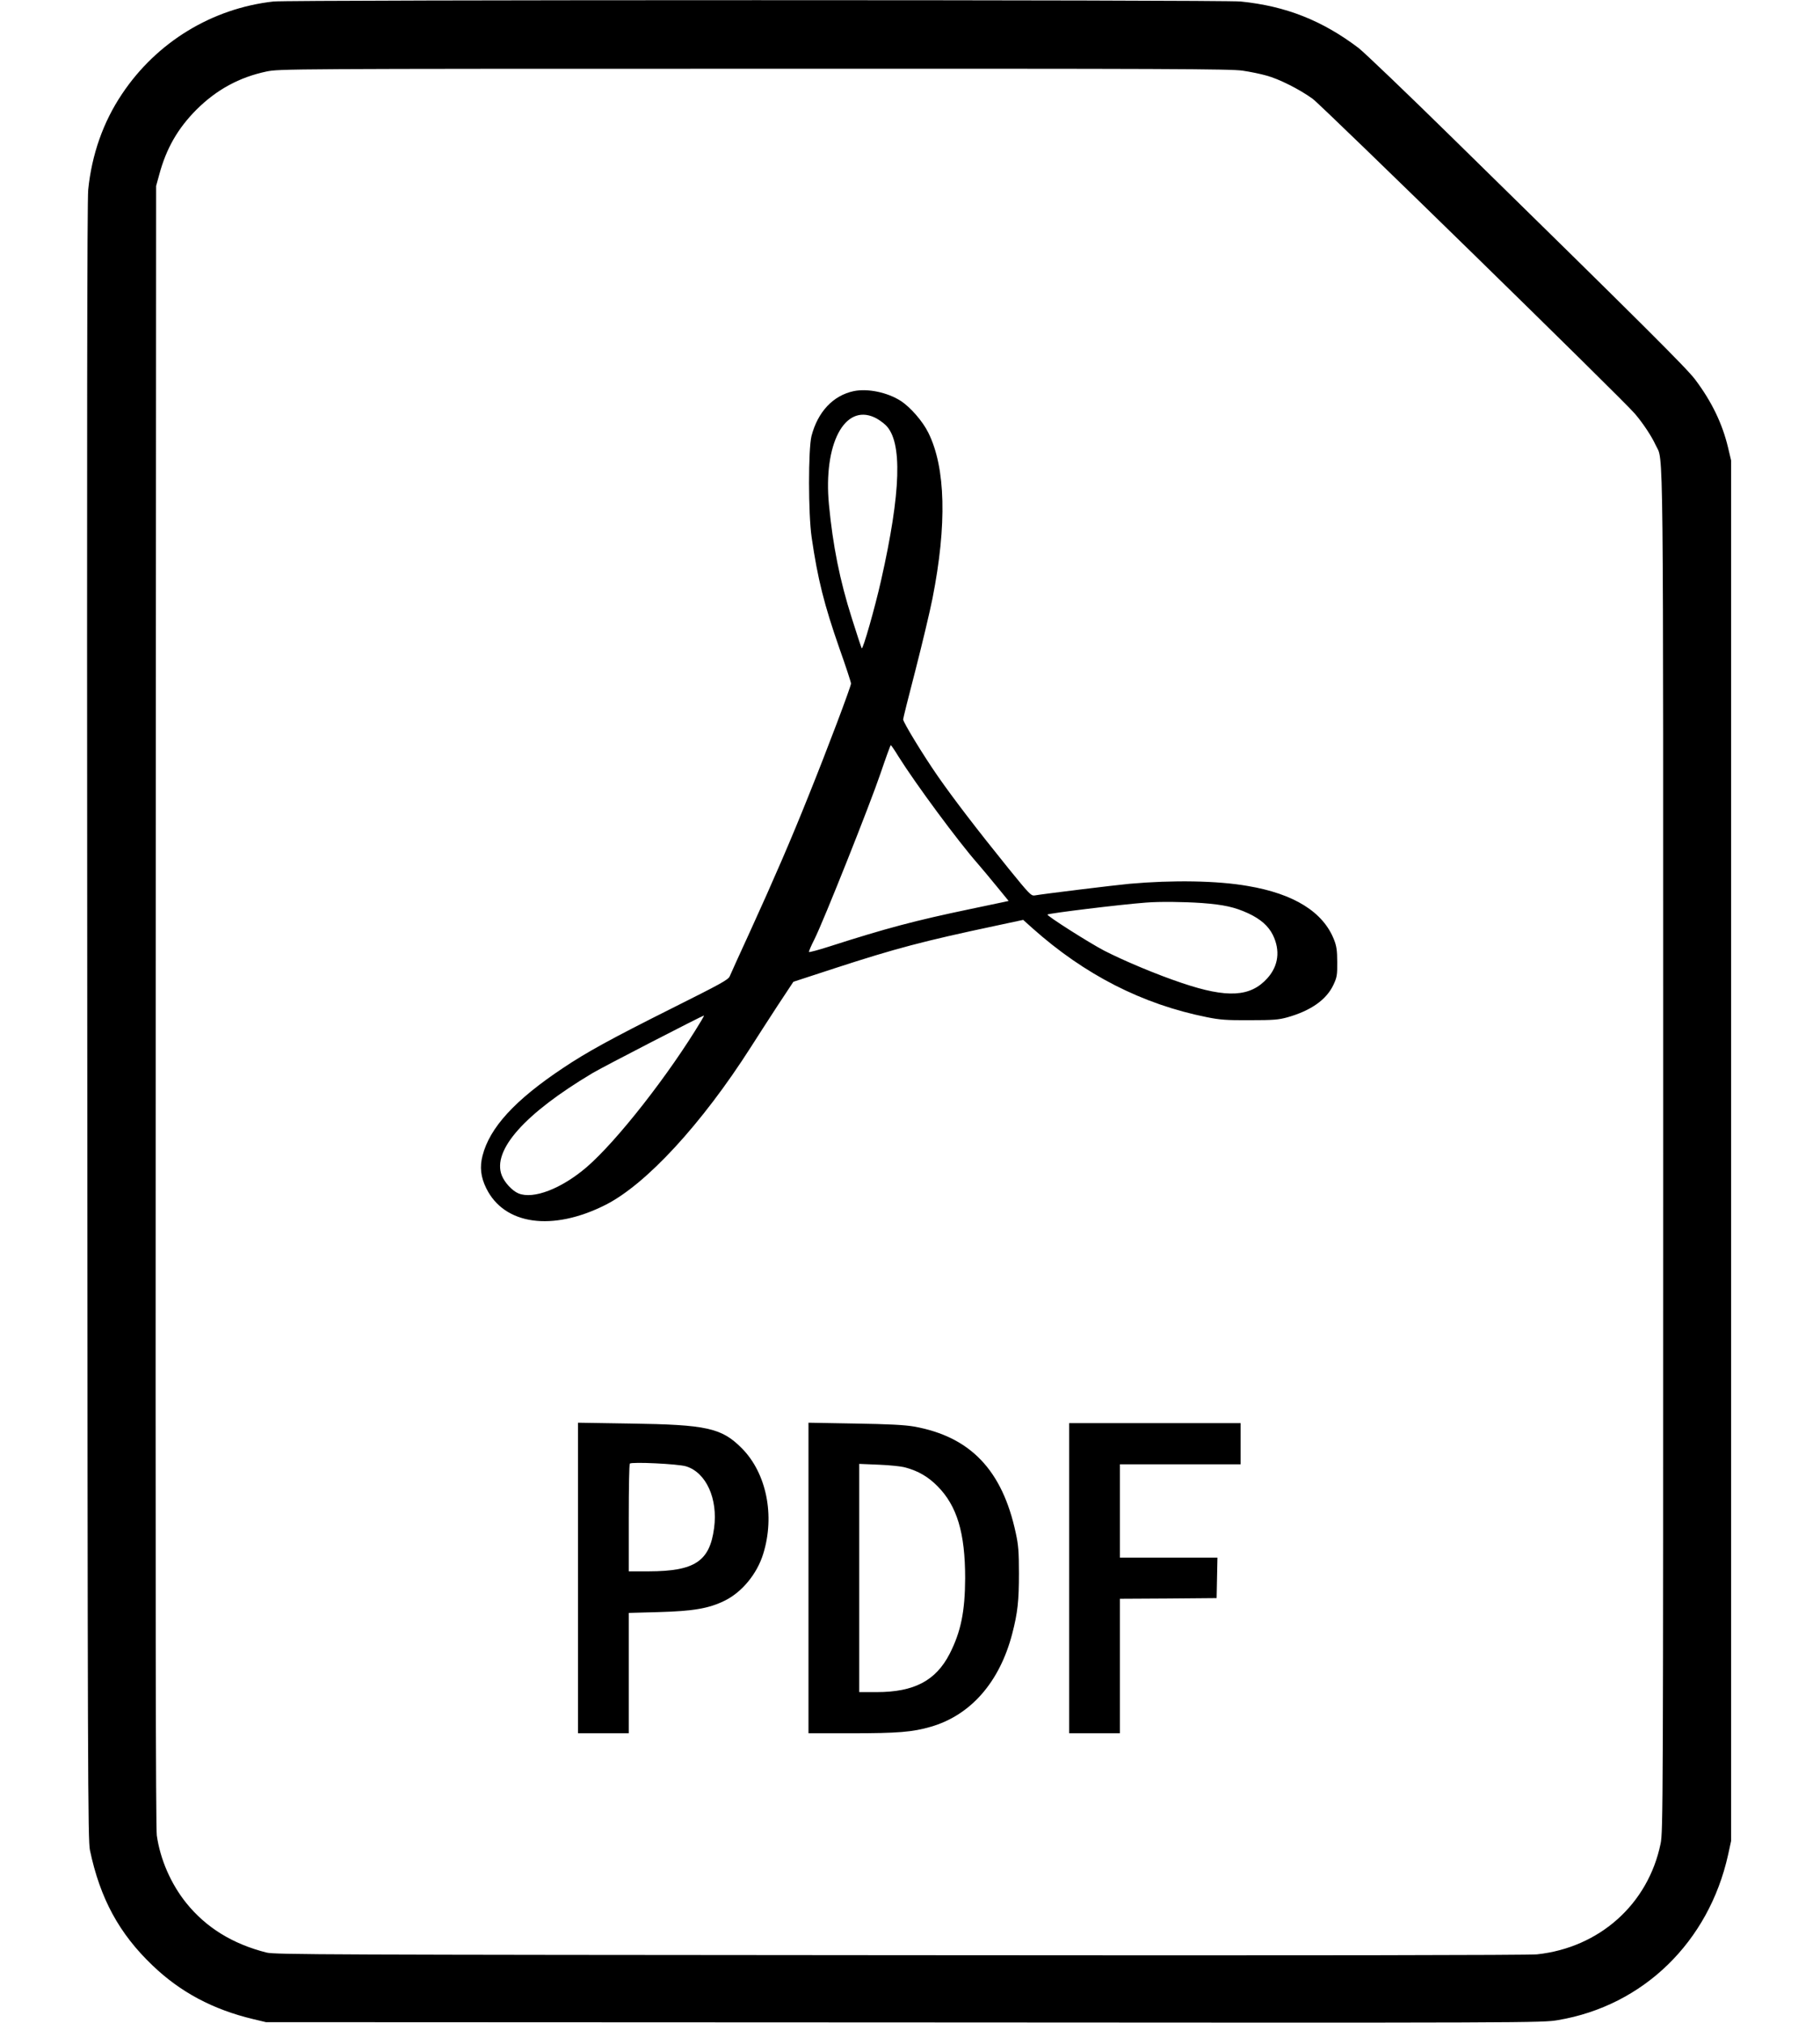 <?xml version="1.0" standalone="no"?>
<!DOCTYPE svg PUBLIC "-//W3C//DTD SVG 20010904//EN"
 "http://www.w3.org/TR/2001/REC-SVG-20010904/DTD/svg10.dtd">
<svg version="1.0" xmlns="http://www.w3.org/2000/svg"
 width="270px" height="300px" viewBox="0 0 1200 1474"
 preserveAspectRatio="xMidYMid meet">

<g transform="translate(0,1474) scale(0.1,-0.1)"
fill="#000000" stroke="none">
<path d="M1360 14729 c-448 -50 -851 -296 -1103 -673 -138 -205 -221 -442
-247 -698 -8 -83 -10 -1703 -7 -6068 3 -5522 4 -5961 20 -6034 74 -350 212
-605 455 -837 203 -195 441 -322 735 -392 l92 -22 4650 -2 c4620 -3 4651 -3
4769 17 621 105 1098 569 1239 1204 l22 101 0 5030 0 5030 -22 93 c-42 176
-119 335 -239 495 -63 84 -366 386 -1764 1756 -338 332 -649 629 -690 661
-264 200 -530 306 -860 339 -124 13 -6935 13 -7050 0z m7065 -504 c55 -8 133
-24 174 -36 90 -24 241 -100 336 -169 68 -49 2266 -2196 2349 -2295 59 -69
123 -166 151 -228 59 -128 55 221 55 -5166 0 -4775 -1 -4939 -19 -5026 -91
-440 -445 -757 -901 -806 -63 -6 -1617 -9 -4645 -6 -4186 3 -4555 4 -4615 19
-249 63 -442 183 -586 362 -112 140 -189 317 -214 491 -8 59 -10 1653 -8 6050
l3 5970 22 80 c52 194 136 339 272 476 147 146 312 236 511 278 94 19 143 20
3555 20 3032 1 3472 -1 3560 -14z"/>
<path d="M5590 11890 c-151 -32 -262 -151 -308 -327 -24 -98 -24 -566 1 -738
44 -304 92 -493 202 -808 47 -132 85 -248 85 -258 0 -21 -175 -485 -310 -819
-125 -313 -253 -609 -425 -986 -76 -164 -142 -312 -149 -328 -10 -25 -65 -55
-427 -236 -437 -219 -616 -317 -789 -433 -350 -233 -534 -434 -586 -639 -21
-81 -13 -155 27 -236 131 -268 482 -317 869 -122 297 150 702 589 1060 1150
40 63 126 196 191 296 l119 180 297 97 c448 146 649 199 1177 311 l201 43 68
-61 c380 -339 801 -554 1271 -648 94 -19 142 -23 311 -22 172 0 211 3 276 21
170 48 285 128 336 238 25 54 28 70 27 165 0 84 -5 116 -23 162 -79 202 -291
335 -629 392 -222 39 -546 44 -862 16 -107 -10 -631 -74 -692 -85 -25 -4 -40
12 -191 198 -227 281 -401 508 -515 672 -105 151 -252 392 -252 413 0 7 40
169 90 360 49 191 105 426 124 522 106 537 96 952 -30 1206 -41 84 -131 187
-202 233 -97 62 -240 92 -342 71z m150 -191 c25 -11 62 -37 83 -57 123 -120
112 -486 -34 -1132 -45 -200 -133 -508 -141 -494 -3 5 -36 104 -72 219 -88
277 -138 527 -167 830 -41 438 113 733 331 634z m177 -2473 c125 -199 434
-617 574 -776 31 -36 95 -112 142 -170 l86 -105 -32 -7 c-18 -4 -131 -28 -252
-53 -397 -83 -609 -139 -1023 -272 -78 -25 -145 -43 -148 -40 -3 3 15 45 40
94 67 134 404 980 482 1210 38 112 71 203 74 203 3 0 29 -38 57 -84z m2208
-1066 c162 -12 242 -30 340 -75 90 -42 147 -92 180 -158 55 -113 41 -225 -40
-315 -123 -137 -292 -147 -623 -35 -177 59 -419 160 -567 236 -111 58 -421
255 -413 263 10 9 531 73 718 87 100 8 273 6 405 -3z m-3646 -857 c-236 -394
-616 -878 -835 -1067 -184 -158 -390 -237 -498 -192 -46 19 -102 80 -122 132
-70 183 168 450 661 744 71 43 799 418 813 420 2 0 -7 -17 -19 -37z"/>
<path d="M3580 3241 l0 -1131 185 0 185 0 0 438 0 439 218 6 c255 7 367 27
481 83 126 62 236 195 281 341 87 279 24 588 -155 769 -148 149 -254 173 -817
181 l-378 6 0 -1132z m788 814 c146 -45 233 -236 204 -450 -32 -242 -141 -314
-474 -315 l-148 0 0 388 c0 214 3 392 8 397 13 14 352 -2 410 -20z"/>
<path d="M5260 3241 l0 -1131 313 0 c338 0 446 9 577 47 292 84 503 325 595
678 40 154 49 240 49 440 0 157 -4 208 -23 294 -98 459 -331 702 -741 776 -71
12 -181 18 -432 22 l-338 6 0 -1132z m709 805 c94 -26 163 -67 231 -135 143
-144 202 -341 202 -671 -1 -243 -31 -390 -113 -551 -101 -196 -259 -279 -531
-279 l-128 0 0 831 0 832 143 -6 c78 -3 166 -12 196 -21z"/>
<path d="M7160 3240 l0 -1130 185 0 185 0 0 490 0 490 353 2 352 3 3 148 3
147 -356 0 -355 0 0 340 0 340 440 0 440 0 0 150 0 150 -625 0 -625 0 0 -1130z"/>
</g>
</svg>
